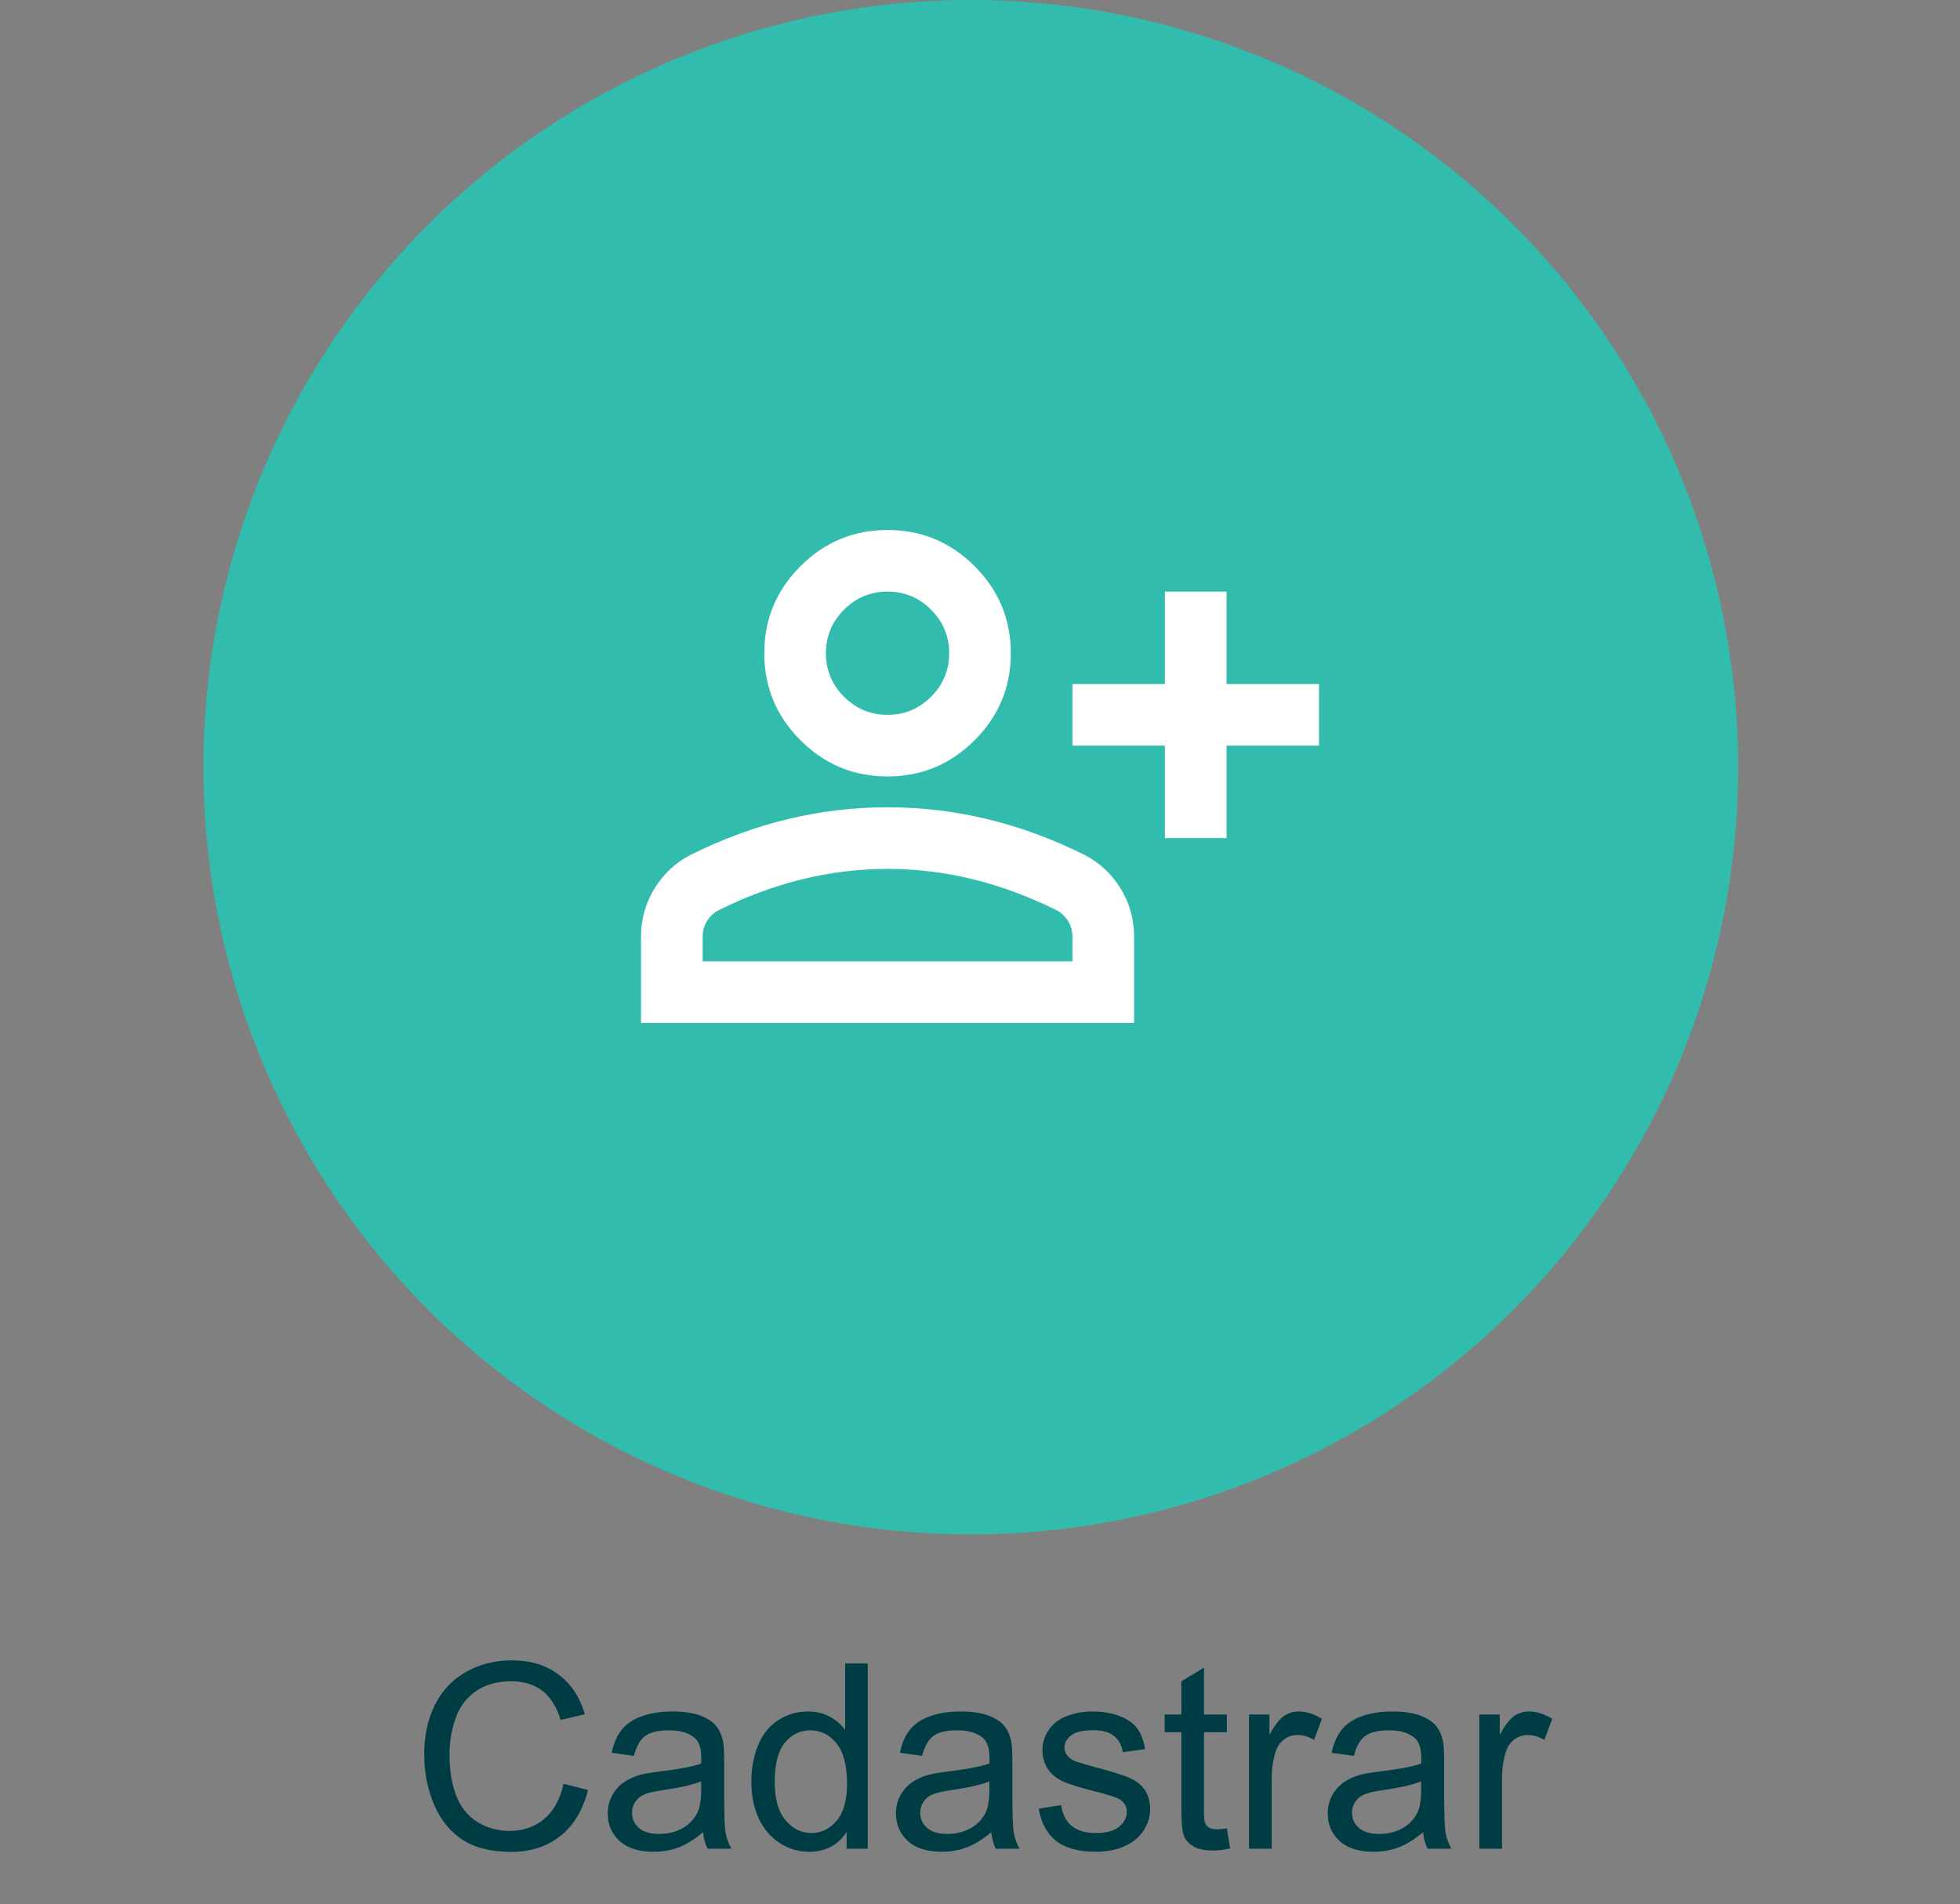 <svg width="106" height="103" viewBox="0 0 106 103" fill="none" xmlns="http://www.w3.org/2000/svg">
<rect x="0" y="0" width="106" height="103" fill="#808080" stroke="none"/>
<path d="M30.476 96.486L31.802 96.821C31.524 97.91 31.023 98.742 30.298 99.316C29.578 99.886 28.696 100.171 27.652 100.171C26.572 100.171 25.693 99.952 25.014 99.515C24.339 99.073 23.824 98.435 23.469 97.601C23.118 96.767 22.942 95.871 22.942 94.914C22.942 93.87 23.141 92.961 23.537 92.186C23.938 91.407 24.506 90.817 25.239 90.416C25.977 90.01 26.789 89.808 27.673 89.808C28.675 89.808 29.519 90.063 30.202 90.573C30.886 91.084 31.362 91.801 31.631 92.727L30.325 93.034C30.093 92.305 29.756 91.774 29.314 91.441C28.871 91.109 28.315 90.942 27.645 90.942C26.875 90.942 26.23 91.127 25.711 91.496C25.196 91.865 24.834 92.362 24.624 92.986C24.414 93.606 24.31 94.246 24.31 94.907C24.31 95.759 24.433 96.505 24.679 97.143C24.929 97.776 25.317 98.25 25.841 98.564C26.365 98.879 26.932 99.036 27.543 99.036C28.286 99.036 28.915 98.822 29.43 98.394C29.945 97.965 30.293 97.329 30.476 96.486ZM38.023 99.105C37.567 99.492 37.127 99.765 36.703 99.925C36.284 100.084 35.833 100.164 35.35 100.164C34.552 100.164 33.939 99.97 33.511 99.583C33.082 99.191 32.868 98.692 32.868 98.086C32.868 97.731 32.948 97.407 33.107 97.115C33.272 96.819 33.483 96.582 33.743 96.404C34.008 96.227 34.304 96.092 34.632 96.001C34.873 95.937 35.238 95.876 35.726 95.816C36.719 95.698 37.45 95.557 37.92 95.393C37.925 95.224 37.927 95.117 37.927 95.071C37.927 94.57 37.81 94.217 37.578 94.012C37.264 93.734 36.797 93.595 36.177 93.595C35.598 93.595 35.17 93.697 34.892 93.902C34.618 94.103 34.415 94.461 34.283 94.976L33.08 94.811C33.19 94.296 33.37 93.882 33.62 93.567C33.871 93.248 34.233 93.005 34.707 92.836C35.181 92.663 35.73 92.576 36.355 92.576C36.974 92.576 37.478 92.649 37.865 92.795C38.253 92.941 38.537 93.125 38.72 93.349C38.902 93.567 39.03 93.845 39.102 94.183C39.144 94.392 39.164 94.77 39.164 95.317V96.958C39.164 98.102 39.189 98.826 39.239 99.132C39.294 99.433 39.399 99.722 39.554 100H38.269C38.141 99.745 38.059 99.446 38.023 99.105ZM37.92 96.356C37.473 96.539 36.803 96.694 35.91 96.821C35.404 96.894 35.047 96.976 34.837 97.067C34.627 97.159 34.465 97.293 34.352 97.471C34.238 97.644 34.181 97.838 34.181 98.052C34.181 98.38 34.304 98.653 34.55 98.872C34.8 99.091 35.165 99.2 35.644 99.2C36.117 99.2 36.539 99.098 36.908 98.893C37.277 98.683 37.548 98.398 37.722 98.038C37.854 97.76 37.92 97.35 37.92 96.808V96.356ZM45.788 100V99.084C45.328 99.804 44.651 100.164 43.758 100.164C43.179 100.164 42.646 100.005 42.158 99.686C41.675 99.367 41.299 98.922 41.03 98.353C40.766 97.778 40.634 97.12 40.634 96.377C40.634 95.652 40.755 94.996 40.996 94.408C41.238 93.816 41.6 93.362 42.083 93.048C42.566 92.733 43.106 92.576 43.703 92.576C44.141 92.576 44.53 92.67 44.872 92.856C45.214 93.039 45.492 93.278 45.706 93.574V89.978H46.93V100H45.788ZM41.898 96.377C41.898 97.307 42.094 98.002 42.486 98.462C42.878 98.922 43.341 99.152 43.874 99.152C44.412 99.152 44.867 98.934 45.241 98.496C45.62 98.054 45.809 97.382 45.809 96.48C45.809 95.486 45.617 94.757 45.234 94.292C44.852 93.827 44.38 93.595 43.819 93.595C43.273 93.595 42.815 93.818 42.445 94.265C42.081 94.711 41.898 95.415 41.898 96.377ZM53.608 99.105C53.153 99.492 52.713 99.765 52.289 99.925C51.87 100.084 51.419 100.164 50.935 100.164C50.138 100.164 49.525 99.97 49.097 99.583C48.668 99.191 48.454 98.692 48.454 98.086C48.454 97.731 48.534 97.407 48.693 97.115C48.857 96.819 49.069 96.582 49.329 96.404C49.593 96.227 49.89 96.092 50.218 96.001C50.459 95.937 50.824 95.876 51.312 95.816C52.305 95.698 53.036 95.557 53.506 95.393C53.51 95.224 53.513 95.117 53.513 95.071C53.513 94.57 53.397 94.217 53.164 94.012C52.85 93.734 52.383 93.595 51.763 93.595C51.184 93.595 50.755 93.697 50.477 93.902C50.204 94.103 50.001 94.461 49.869 94.976L48.666 94.811C48.775 94.296 48.955 93.882 49.206 93.567C49.457 93.248 49.819 93.005 50.293 92.836C50.767 92.663 51.316 92.576 51.94 92.576C52.56 92.576 53.064 92.649 53.451 92.795C53.839 92.941 54.123 93.125 54.306 93.349C54.488 93.567 54.616 93.845 54.688 94.183C54.73 94.392 54.75 94.77 54.75 95.317V96.958C54.75 98.102 54.775 98.826 54.825 99.132C54.88 99.433 54.985 99.722 55.14 100H53.855C53.727 99.745 53.645 99.446 53.608 99.105ZM53.506 96.356C53.059 96.539 52.389 96.694 51.496 96.821C50.99 96.894 50.633 96.976 50.423 97.067C50.213 97.159 50.051 97.293 49.938 97.471C49.824 97.644 49.767 97.838 49.767 98.052C49.767 98.38 49.89 98.653 50.136 98.872C50.386 99.091 50.751 99.2 51.23 99.2C51.703 99.2 52.125 99.098 52.494 98.893C52.863 98.683 53.134 98.398 53.308 98.038C53.44 97.76 53.506 97.35 53.506 96.808V96.356ZM56.172 97.833L57.389 97.642C57.457 98.129 57.646 98.503 57.956 98.763C58.27 99.022 58.708 99.152 59.269 99.152C59.834 99.152 60.253 99.038 60.526 98.811C60.8 98.578 60.937 98.307 60.937 97.997C60.937 97.719 60.816 97.5 60.574 97.341C60.406 97.231 59.986 97.092 59.316 96.924C58.414 96.696 57.787 96.5 57.437 96.336C57.09 96.167 56.826 95.937 56.644 95.645C56.466 95.349 56.377 95.023 56.377 94.668C56.377 94.344 56.45 94.046 56.596 93.772C56.746 93.495 56.949 93.264 57.204 93.082C57.395 92.941 57.655 92.822 57.983 92.727C58.316 92.626 58.672 92.576 59.05 92.576C59.62 92.576 60.118 92.658 60.547 92.822C60.98 92.986 61.299 93.21 61.504 93.492C61.709 93.77 61.85 94.144 61.928 94.613L60.725 94.777C60.67 94.404 60.51 94.112 60.246 93.902C59.986 93.693 59.617 93.588 59.139 93.588C58.574 93.588 58.17 93.681 57.929 93.868C57.687 94.055 57.566 94.274 57.566 94.524C57.566 94.684 57.617 94.828 57.717 94.955C57.817 95.087 57.974 95.197 58.188 95.283C58.312 95.329 58.674 95.434 59.275 95.598C60.146 95.83 60.752 96.022 61.094 96.172C61.44 96.318 61.711 96.532 61.907 96.814C62.103 97.097 62.201 97.448 62.201 97.867C62.201 98.277 62.08 98.665 61.839 99.029C61.602 99.389 61.258 99.67 60.807 99.87C60.355 100.066 59.845 100.164 59.275 100.164C58.332 100.164 57.612 99.968 57.115 99.576C56.623 99.184 56.309 98.603 56.172 97.833ZM66.351 98.899L66.528 99.986C66.182 100.059 65.872 100.096 65.599 100.096C65.152 100.096 64.806 100.025 64.56 99.884C64.314 99.743 64.14 99.558 64.04 99.33C63.94 99.098 63.89 98.612 63.89 97.874V93.697H62.987V92.74H63.89V90.942L65.113 90.204V92.74H66.351V93.697H65.113V97.942C65.113 98.293 65.134 98.519 65.175 98.619C65.22 98.719 65.291 98.799 65.387 98.858C65.487 98.918 65.628 98.947 65.811 98.947C65.947 98.947 66.127 98.931 66.351 98.899ZM67.547 100V92.74H68.654V93.841C68.937 93.326 69.197 92.986 69.434 92.822C69.675 92.658 69.939 92.576 70.227 92.576C70.641 92.576 71.063 92.708 71.491 92.973L71.067 94.114C70.767 93.936 70.466 93.848 70.165 93.848C69.896 93.848 69.655 93.93 69.44 94.094C69.226 94.253 69.074 94.477 68.982 94.764C68.846 95.201 68.777 95.68 68.777 96.199V100H67.547ZM76.96 99.105C76.504 99.492 76.064 99.765 75.641 99.925C75.221 100.084 74.77 100.164 74.287 100.164C73.49 100.164 72.877 99.97 72.448 99.583C72.02 99.191 71.806 98.692 71.806 98.086C71.806 97.731 71.885 97.407 72.045 97.115C72.209 96.819 72.421 96.582 72.681 96.404C72.945 96.227 73.241 96.092 73.569 96.001C73.811 95.937 74.175 95.876 74.663 95.816C75.657 95.698 76.388 95.557 76.857 95.393C76.862 95.224 76.864 95.117 76.864 95.071C76.864 94.57 76.748 94.217 76.516 94.012C76.201 93.734 75.734 93.595 75.114 93.595C74.535 93.595 74.107 93.697 73.829 93.902C73.556 94.103 73.353 94.461 73.221 94.976L72.018 94.811C72.127 94.296 72.307 93.882 72.558 93.567C72.808 93.248 73.171 93.005 73.644 92.836C74.118 92.663 74.668 92.576 75.292 92.576C75.912 92.576 76.415 92.649 76.803 92.795C77.19 92.941 77.475 93.125 77.657 93.349C77.84 93.567 77.967 93.845 78.04 94.183C78.081 94.392 78.102 94.77 78.102 95.317V96.958C78.102 98.102 78.127 98.826 78.177 99.132C78.231 99.433 78.336 99.722 78.491 100H77.206C77.079 99.745 76.996 99.446 76.96 99.105ZM76.857 96.356C76.411 96.539 75.741 96.694 74.848 96.821C74.342 96.894 73.984 96.976 73.774 97.067C73.565 97.159 73.403 97.293 73.289 97.471C73.175 97.644 73.118 97.838 73.118 98.052C73.118 98.38 73.241 98.653 73.487 98.872C73.738 99.091 74.103 99.2 74.581 99.2C75.055 99.2 75.477 99.098 75.846 98.893C76.215 98.683 76.486 98.398 76.659 98.038C76.791 97.76 76.857 97.35 76.857 96.808V96.356ZM80.002 100V92.74H81.109V93.841C81.392 93.326 81.652 92.986 81.889 92.822C82.13 92.658 82.394 92.576 82.682 92.576C83.096 92.576 83.518 92.708 83.946 92.973L83.522 94.114C83.222 93.936 82.921 93.848 82.62 93.848C82.351 93.848 82.11 93.93 81.895 94.094C81.681 94.253 81.529 94.477 81.438 94.764C81.301 95.201 81.232 95.68 81.232 96.199V100H80.002Z" fill="#003C44"/>
<circle cx="52.5" cy="41.5" r="41.5" fill="#32BCAD"/>
<path d="M63 45.333V40.333H58V37H63V32H66.333V37H71.333V40.333H66.333V45.333H63ZM48 42C46.167 42 44.597 41.347 43.292 40.042C41.986 38.736 41.333 37.167 41.333 35.333C41.333 33.5 41.986 31.931 43.292 30.625C44.597 29.319 46.167 28.667 48 28.667C49.833 28.667 51.403 29.319 52.708 30.625C54.014 31.931 54.667 33.5 54.667 35.333C54.667 37.167 54.014 38.736 52.708 40.042C51.403 41.347 49.833 42 48 42ZM34.667 55.333V50.667C34.667 49.722 34.91 48.854 35.396 48.062C35.882 47.271 36.528 46.667 37.333 46.25C39.056 45.389 40.806 44.743 42.583 44.312C44.361 43.882 46.167 43.667 48 43.667C49.833 43.667 51.639 43.882 53.417 44.312C55.194 44.743 56.944 45.389 58.667 46.25C59.472 46.667 60.118 47.271 60.604 48.062C61.09 48.854 61.333 49.722 61.333 50.667V55.333H34.667ZM38 52H58V50.667C58 50.361 57.924 50.083 57.771 49.833C57.618 49.583 57.417 49.389 57.167 49.25C55.667 48.5 54.153 47.938 52.625 47.562C51.097 47.188 49.556 47 48 47C46.444 47 44.903 47.188 43.375 47.562C41.847 47.938 40.333 48.5 38.833 49.25C38.583 49.389 38.382 49.583 38.229 49.833C38.076 50.083 38 50.361 38 50.667V52ZM48 38.667C48.917 38.667 49.701 38.34 50.354 37.688C51.007 37.035 51.333 36.25 51.333 35.333C51.333 34.417 51.007 33.632 50.354 32.979C49.701 32.326 48.917 32 48 32C47.083 32 46.299 32.326 45.646 32.979C44.993 33.632 44.667 34.417 44.667 35.333C44.667 36.25 44.993 37.035 45.646 37.688C46.299 38.34 47.083 38.667 48 38.667Z" fill="white"/>
</svg>
